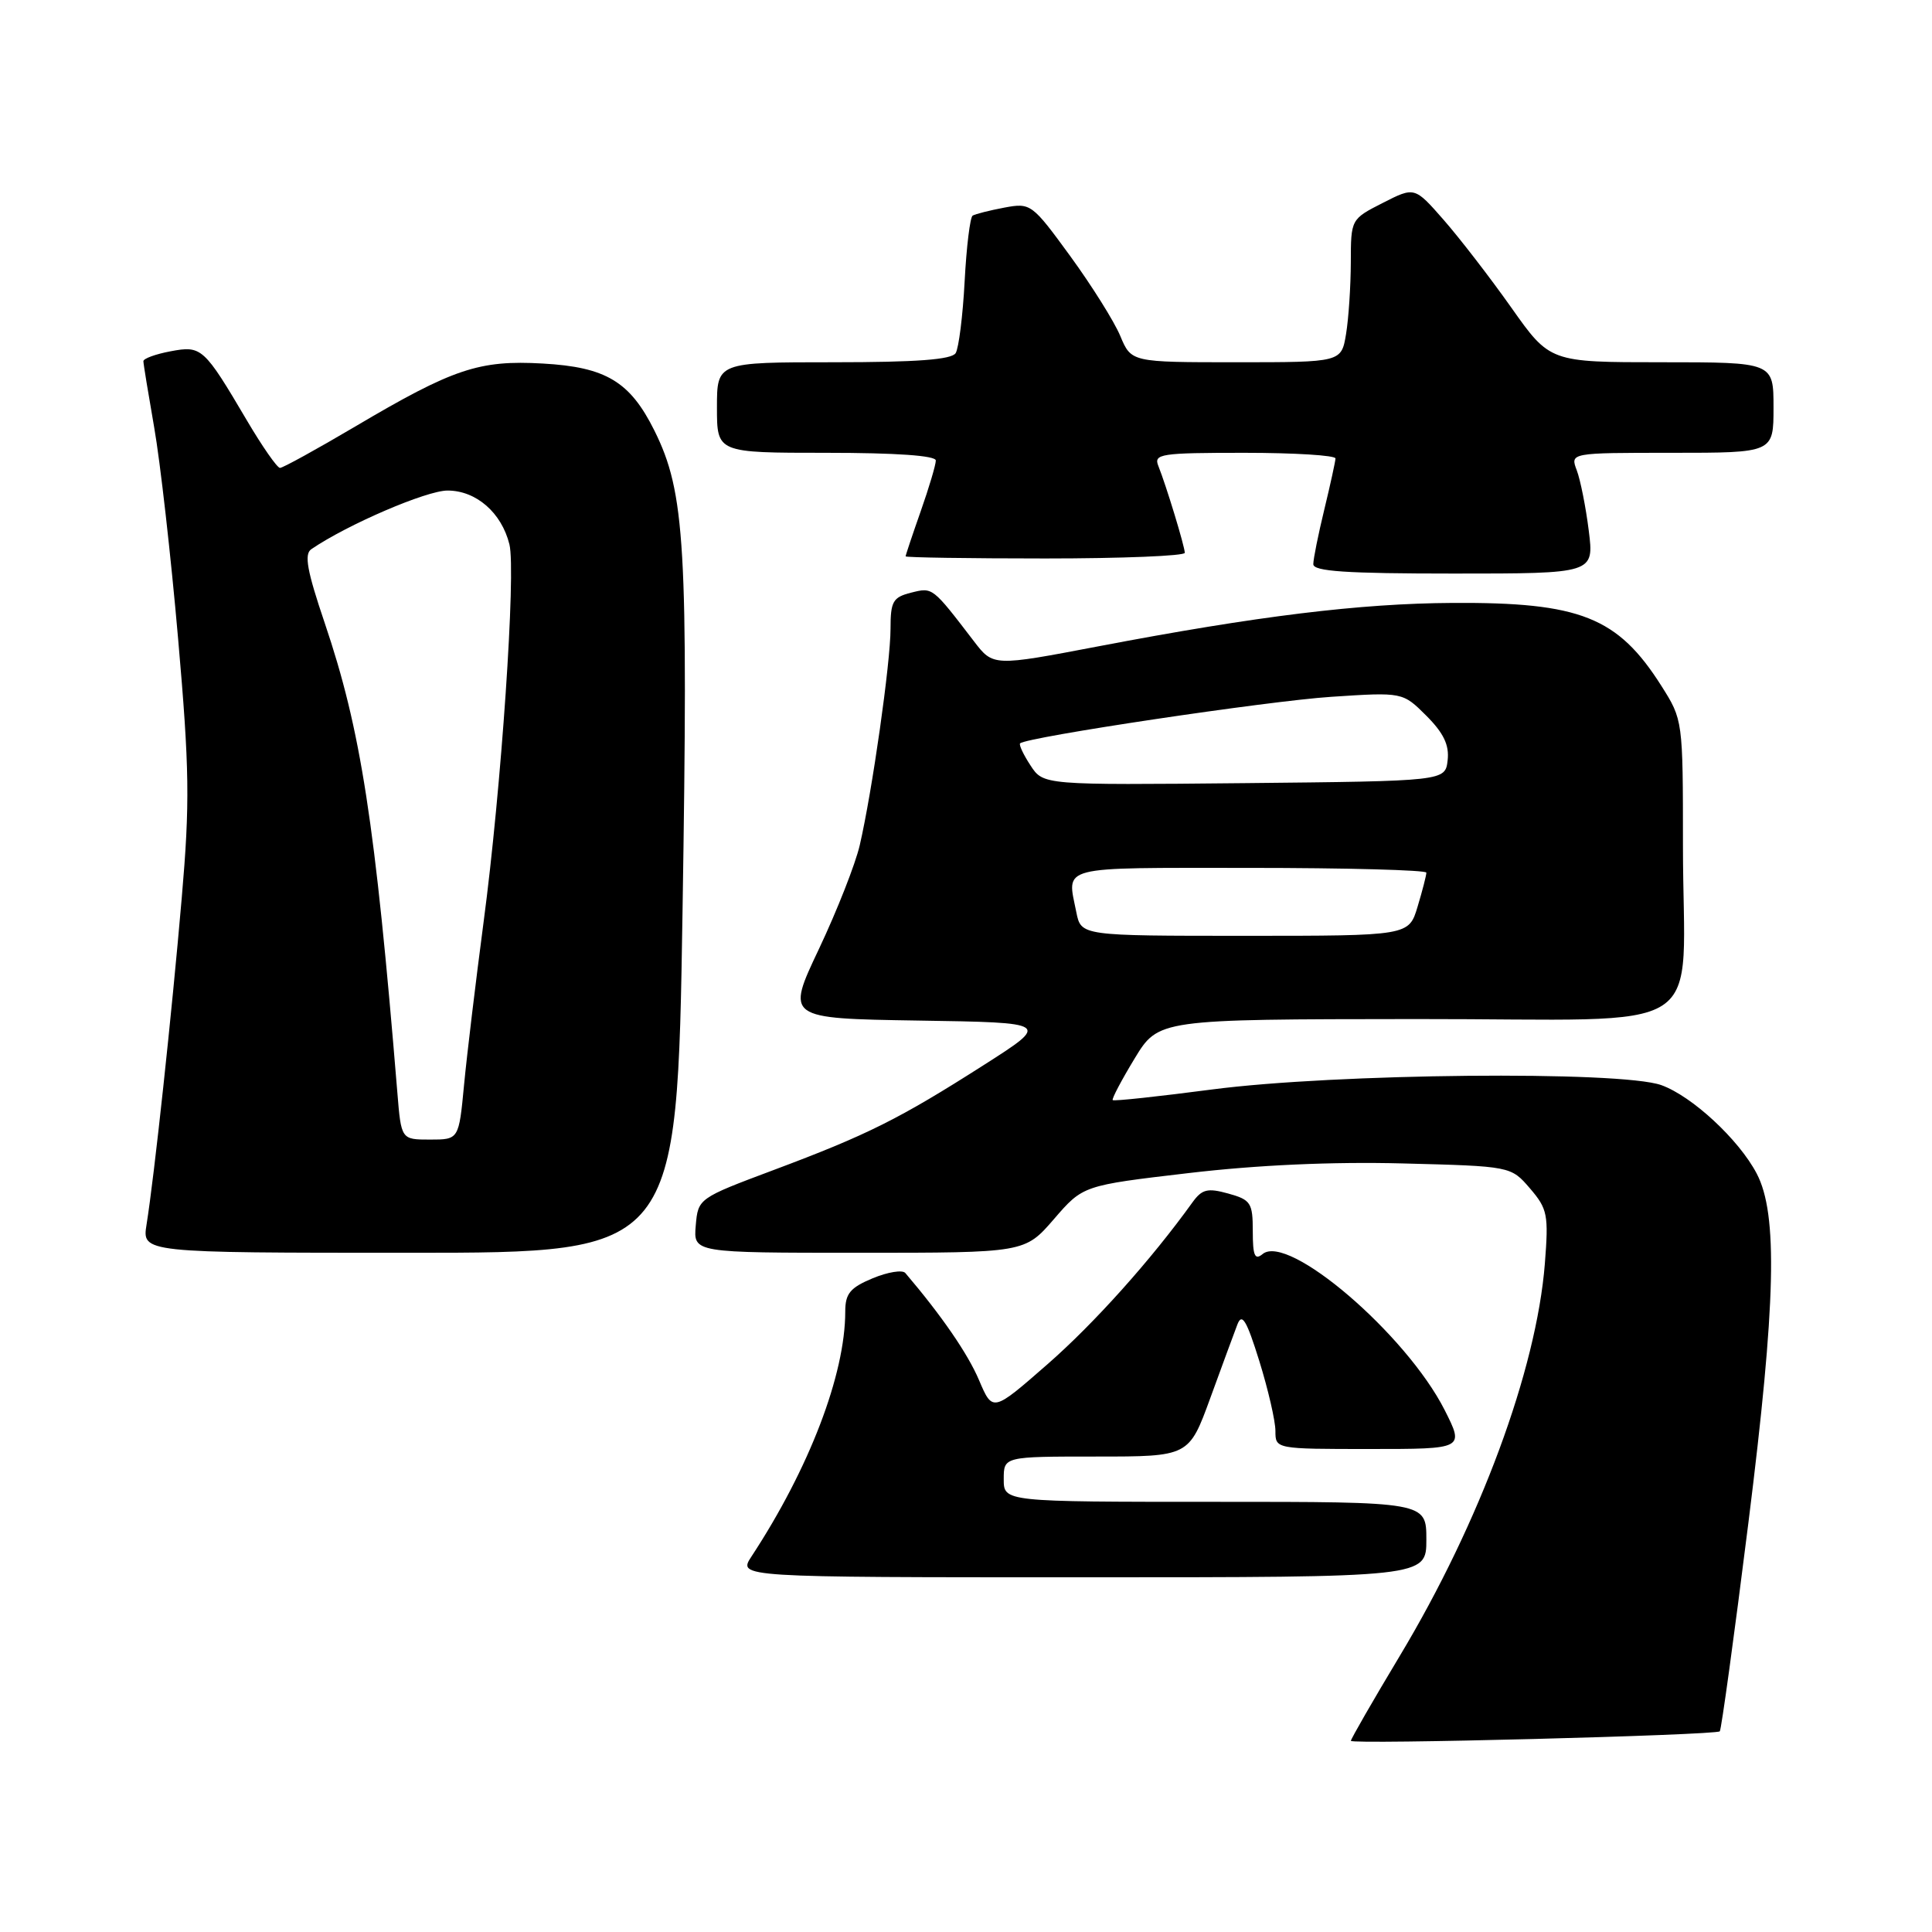 <?xml version="1.0" encoding="UTF-8" standalone="no"?>
<!DOCTYPE svg PUBLIC "-//W3C//DTD SVG 1.1//EN" "http://www.w3.org/Graphics/SVG/1.1/DTD/svg11.dtd" >
<svg xmlns="http://www.w3.org/2000/svg" xmlns:xlink="http://www.w3.org/1999/xlink" version="1.1" viewBox="0 0 256 256">
 <g >
 <path fill="currentColor"
d=" M 227.88 229.41 C 228.08 229.23 229.79 216.80 231.67 201.79 C 235.32 172.64 235.60 160.87 232.77 155.50 C 230.39 150.97 224.18 145.23 220.12 143.78 C 214.69 141.86 176.88 142.23 160.61 144.36 C 153.52 145.29 147.60 145.93 147.44 145.77 C 147.29 145.62 148.59 143.15 150.33 140.28 C 153.50 135.06 153.50 135.06 187.62 135.03 C 227.51 134.99 223.00 137.93 223.00 112.07 C 223.00 95.43 222.99 95.38 220.14 90.88 C 214.36 81.76 209.38 79.79 192.49 79.89 C 180.19 79.96 166.62 81.62 145.55 85.64 C 131.60 88.30 131.60 88.30 129.05 84.97 C 123.52 77.75 123.60 77.81 120.73 78.53 C 118.31 79.14 118.00 79.69 118.00 83.31 C 118.00 87.79 115.58 104.83 113.92 112.00 C 113.35 114.47 110.92 120.65 108.52 125.73 C 104.15 134.95 104.15 134.95 121.66 135.23 C 139.17 135.50 139.17 135.50 130.33 141.14 C 119.17 148.26 114.94 150.38 102.52 155.03 C 92.54 158.77 92.50 158.80 92.19 162.39 C 91.88 166.00 91.88 166.00 113.84 166.00 C 135.79 166.00 135.79 166.00 139.65 161.54 C 143.50 157.08 143.50 157.08 157.49 155.44 C 166.57 154.37 176.53 153.92 185.84 154.16 C 200.20 154.53 200.20 154.53 202.73 157.47 C 205.06 160.19 205.21 160.95 204.70 167.46 C 203.58 181.52 196.11 201.72 185.47 219.43 C 181.91 225.36 179.00 230.42 179.00 230.67 C 179.00 231.18 227.27 229.93 227.88 229.41 Z  M 189.00 204.00 C 189.00 199.00 189.00 199.00 161.00 199.00 C 133.00 199.00 133.00 199.00 133.00 196.00 C 133.00 193.00 133.00 193.00 145.27 193.00 C 157.54 193.00 157.54 193.00 160.37 185.25 C 161.92 180.99 163.54 176.60 163.96 175.50 C 164.57 173.92 165.18 174.93 166.87 180.36 C 168.04 184.13 169.00 188.29 169.00 189.61 C 169.00 192.00 169.00 192.00 181.52 192.00 C 194.03 192.00 194.03 192.00 191.42 186.83 C 186.32 176.78 170.67 163.37 167.30 166.17 C 166.27 167.02 166.00 166.39 166.00 163.15 C 166.00 159.38 165.74 158.98 162.75 158.15 C 160.00 157.39 159.27 157.57 158.00 159.33 C 152.53 166.94 144.96 175.39 138.75 180.81 C 131.53 187.12 131.53 187.12 129.72 182.86 C 128.24 179.37 124.75 174.30 119.96 168.68 C 119.58 168.23 117.63 168.55 115.63 169.38 C 112.64 170.63 112.00 171.41 112.00 173.79 C 112.00 182.12 107.23 194.58 99.57 206.25 C 97.77 209.00 97.77 209.00 143.38 209.00 C 189.00 209.00 189.00 209.00 189.00 204.00 Z  M 90.44 120.75 C 91.20 72.40 90.79 65.25 86.71 57.05 C 83.48 50.56 80.29 48.64 71.92 48.17 C 63.48 47.69 60.05 48.84 47.06 56.52 C 41.96 59.53 37.48 62.00 37.10 62.00 C 36.73 62.00 34.77 59.19 32.74 55.75 C 27.01 46.03 26.72 45.77 22.59 46.55 C 20.62 46.92 19.00 47.51 19.00 47.86 C 19.00 48.21 19.65 52.16 20.43 56.63 C 21.22 61.11 22.65 73.71 23.60 84.63 C 25.11 101.90 25.17 106.40 24.08 119.00 C 22.76 134.36 20.43 155.99 19.42 162.25 C 18.82 166.00 18.82 166.00 54.27 166.00 C 89.72 166.00 89.72 166.00 90.44 120.75 Z  M 210.52 70.32 C 210.13 67.19 209.41 63.59 208.93 62.32 C 208.05 60.00 208.05 60.00 221.52 60.00 C 235.00 60.00 235.00 60.00 235.00 54.00 C 235.00 48.00 235.00 48.00 220.18 48.00 C 205.37 48.00 205.37 48.00 200.25 40.75 C 197.43 36.76 193.39 31.53 191.28 29.12 C 187.44 24.74 187.44 24.74 183.22 26.89 C 179.00 29.04 179.00 29.05 178.99 34.77 C 178.98 37.92 178.70 42.19 178.36 44.25 C 177.74 48.00 177.74 48.00 163.82 48.00 C 149.90 48.00 149.90 48.00 148.44 44.51 C 147.64 42.59 144.65 37.83 141.81 33.93 C 136.74 26.98 136.57 26.86 133.08 27.51 C 131.12 27.88 129.23 28.36 128.88 28.57 C 128.54 28.79 128.06 32.70 127.82 37.27 C 127.58 41.84 127.04 46.12 126.63 46.79 C 126.10 47.65 121.46 48.00 110.44 48.00 C 95.00 48.00 95.00 48.00 95.00 54.00 C 95.00 60.00 95.00 60.00 109.50 60.00 C 118.74 60.00 124.00 60.37 124.00 61.02 C 124.00 61.59 123.10 64.61 122.00 67.74 C 120.90 70.87 120.00 73.56 120.00 73.72 C 120.00 73.87 128.32 74.00 138.50 74.00 C 148.68 74.00 157.00 73.66 156.99 73.25 C 156.98 72.39 154.53 64.35 153.49 61.75 C 152.84 60.14 153.76 60.00 164.89 60.00 C 171.55 60.00 176.98 60.34 176.96 60.75 C 176.94 61.16 176.28 64.20 175.48 67.50 C 174.68 70.80 174.02 74.06 174.02 74.75 C 174.00 75.71 178.38 76.00 192.62 76.00 C 211.23 76.00 211.23 76.00 210.52 70.32 Z  M 142.62 120.88 C 141.38 114.63 139.92 115.00 165.50 115.00 C 178.43 115.00 189.00 115.29 189.00 115.63 C 189.00 115.98 188.48 118.01 187.84 120.13 C 186.68 124.00 186.68 124.00 164.97 124.00 C 143.25 124.00 143.25 124.00 142.62 120.88 Z  M 136.55 101.43 C 135.61 100.00 134.99 98.68 135.17 98.50 C 136.00 97.67 168.00 92.88 176.42 92.33 C 185.86 91.71 185.86 91.71 189.00 94.84 C 191.29 97.14 192.05 98.72 191.82 100.74 C 191.50 103.50 191.50 103.50 164.88 103.77 C 138.25 104.03 138.25 104.03 136.55 101.43 Z  M 52.65 144.75 C 49.71 108.92 47.82 96.71 43.03 82.56 C 40.69 75.65 40.28 73.43 41.25 72.77 C 46.04 69.50 56.51 65.00 59.30 65.00 C 63.09 65.00 66.46 67.93 67.50 72.13 C 68.39 75.71 66.42 104.59 64.08 122.16 C 63.04 130.05 61.87 139.76 61.49 143.75 C 60.80 151.00 60.80 151.00 56.98 151.00 C 53.16 151.00 53.16 151.00 52.65 144.75 Z "/>
</g>
</svg>